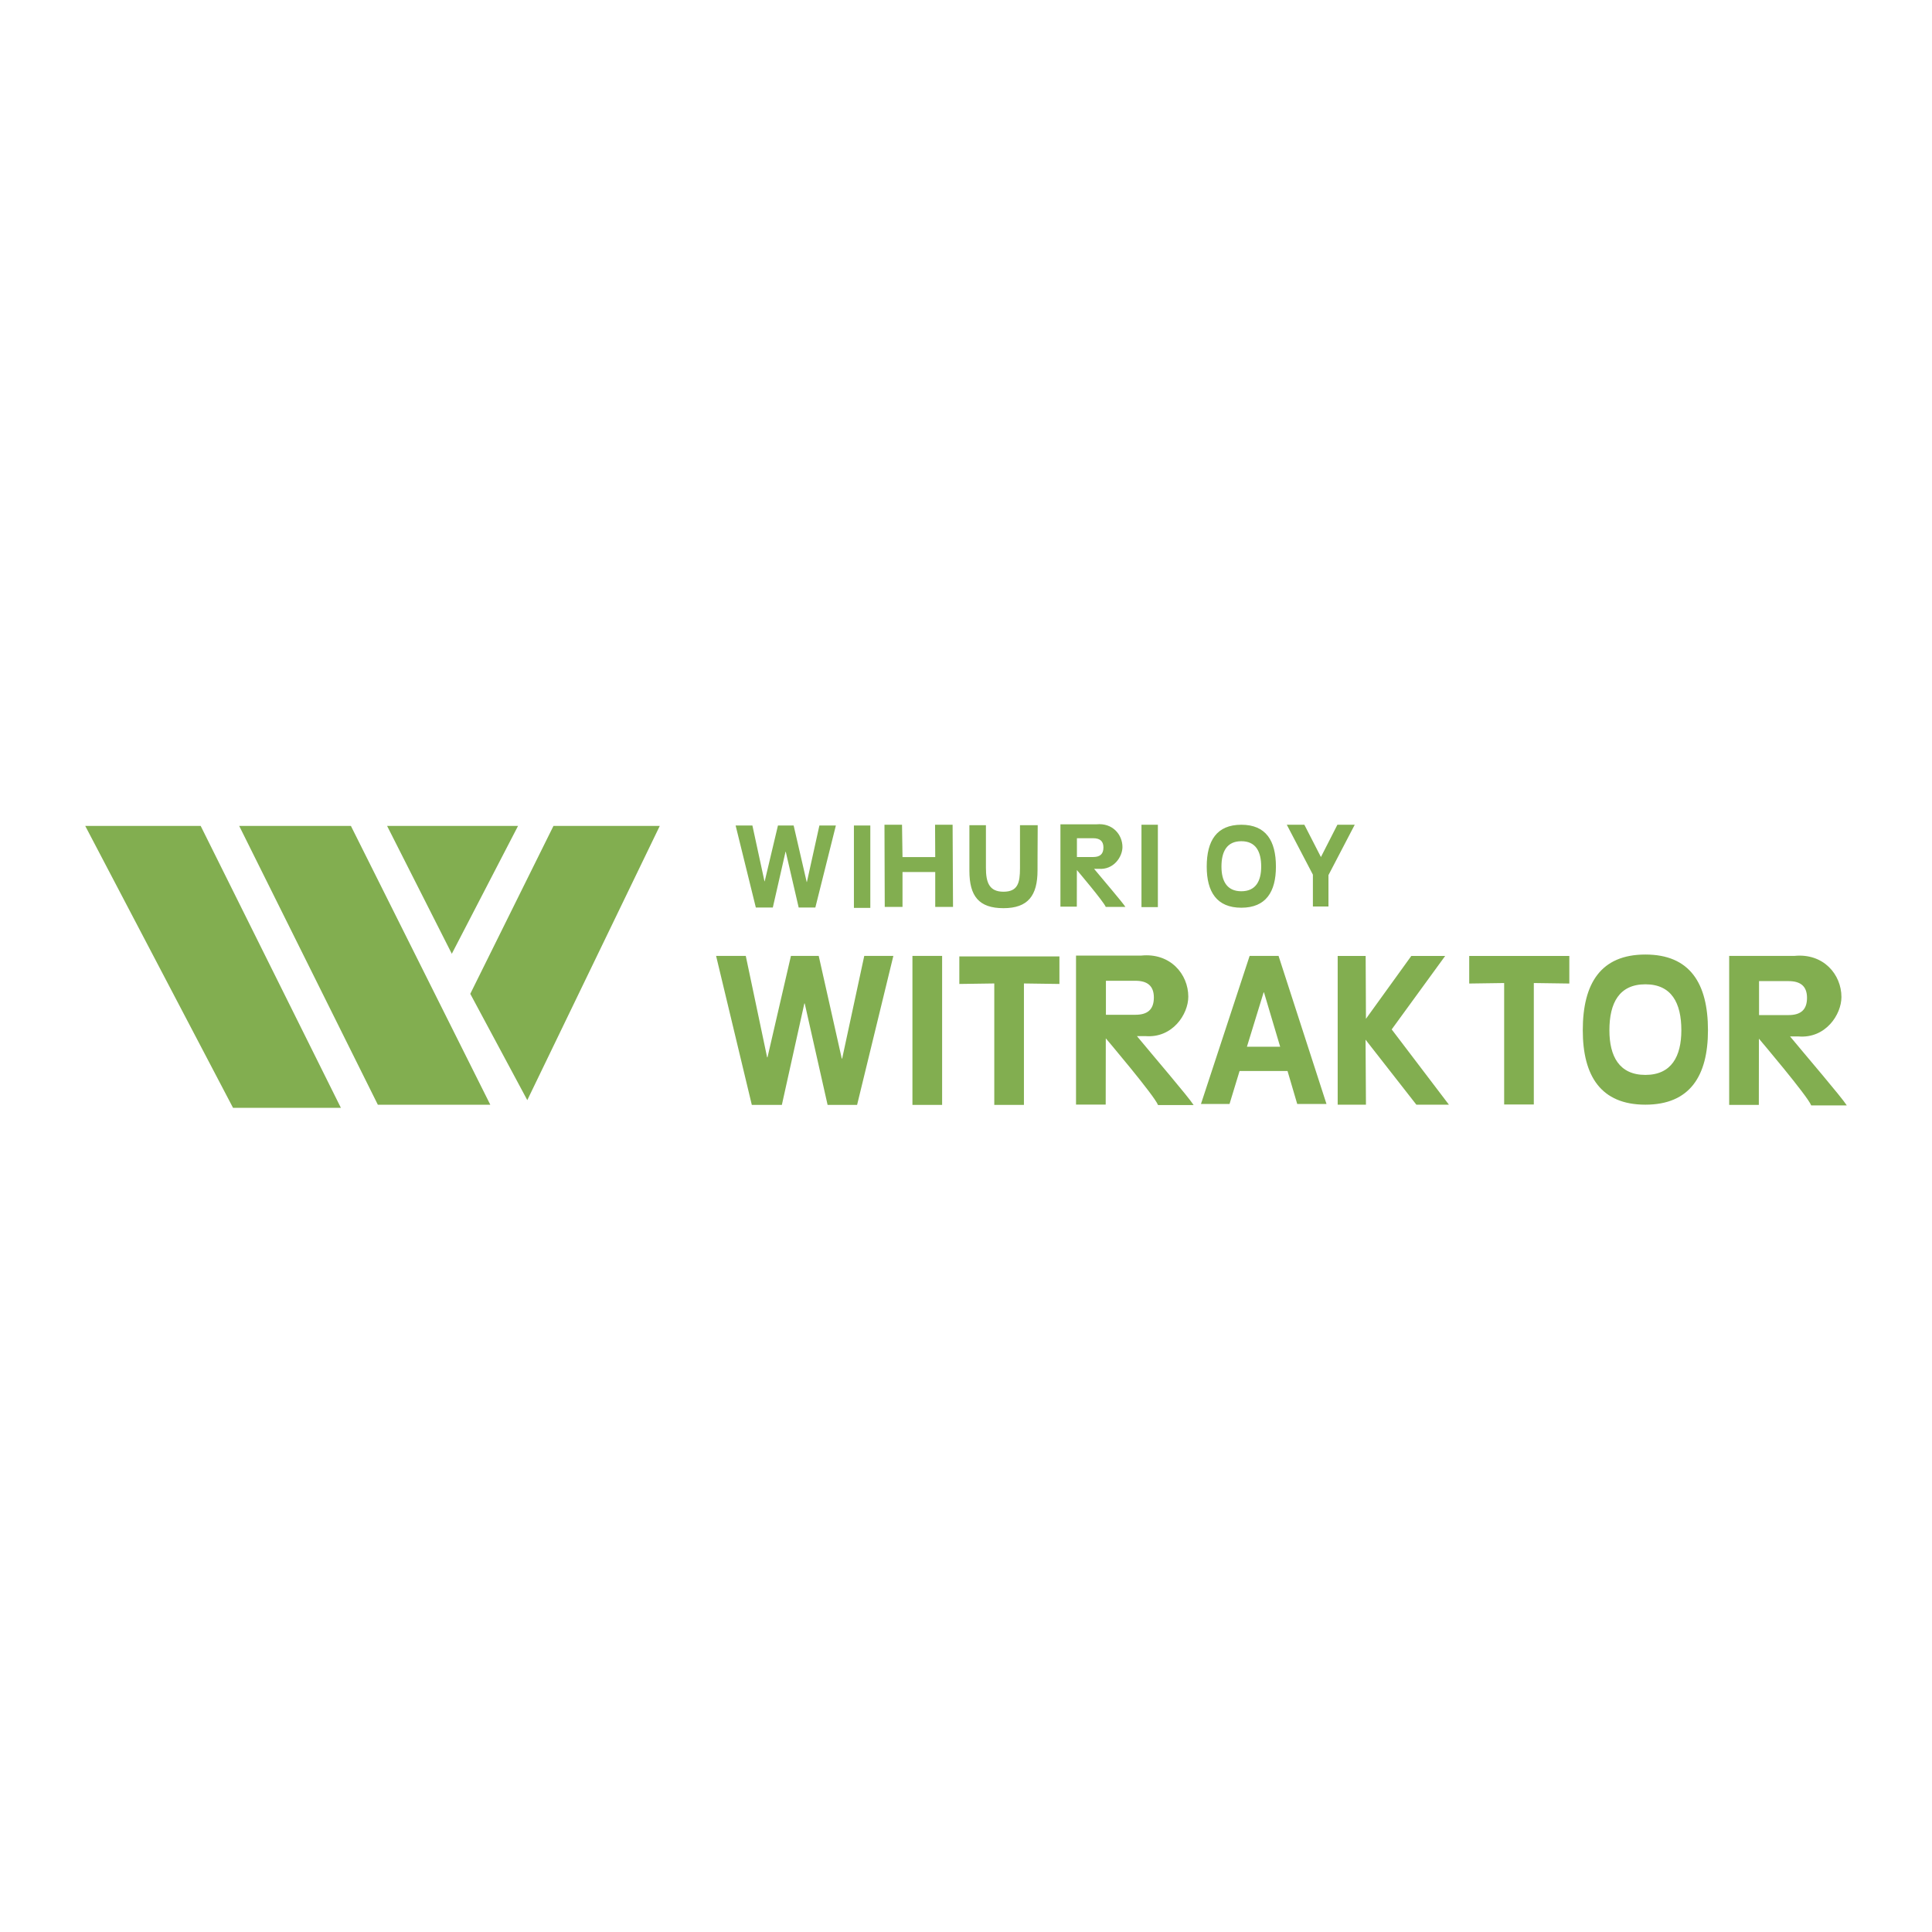 <svg xmlns="http://www.w3.org/2000/svg" width="2500" height="2500" viewBox="0 0 192.756 192.756"><g fill-rule="evenodd" clip-rule="evenodd"><path fill="#fff" d="M0 0h192.756v192.756H0V0z"/><path fill="#82ae50" d="M85.195 90.578h1.636v-8.215h-1.636v8.215zM88.271 90.483h1.772v-3.48h3.265v3.48h1.775l-.042-8.198h-1.75l.017 3.228h-3.265l-.048-3.228h-1.751l.027 8.198zM113.885 90.501h1.636v-8.216h-1.636v8.216zM101.764 86.629c0 1.434-.207 2.338-1.648 2.338s-1.75-.954-1.75-2.388v-4.247h-1.649v4.556c0 2.519.95 3.721 3.399 3.721s3.398-1.254 3.398-3.774c0 0 0-2.214.018-4.503h-1.768v4.297zM130.988 90.442h1.553v-3.131l2.621-5.026h-1.73l-1.643 3.222-1.652-3.222h-1.752l2.603 4.98v3.177zM83.395 82.363h-1.644l-1.246 5.635h-.021l-1.301-5.635h-1.567l-1.322 5.566h-.021l-1.205-5.566h-1.674l2.016 8.181h1.694l1.27-5.571h.02l1.291 5.571h1.662l2.048-8.181zM89.13 95.371h-2.903l-2.205 10.245h-.038l-2.3-10.245h-2.772l-2.338 10.118h-.038l-2.13-10.118h-2.961l3.564 14.866h2.997l2.244-10.12h.038l2.282 10.12h2.942l3.618-14.866zM91.034 110.237h2.961V95.371h-2.961v14.866zM99.199 110.237h2.959V98.12l3.541.05v-2.75h-9.987v2.75l3.487-.05v12.117zM133.461 110.214h2.82l-.039-6.484 5.069 6.484h3.248l-5.709-7.51 5.334-7.327h-3.379l-4.524 6.27-.029-6.27h-2.791v14.837zM150.07 110.194h2.959V98.077l3.543.05v-2.75h-9.988v2.75l3.486-.05v12.117zM107.355 110.206h2.961l.01-6.611s4.855 5.721 5.213 6.658h3.551c-.527-.833-4.105-4.993-5.658-6.881h.84c2.711.223 4.285-2.183 4.285-3.932 0-2.25-1.797-4.392-4.688-4.102h-6.514v14.868zm2.983-12.354h2.939c1.195 0 1.844.505 1.844 1.669 0 1.217-.648 1.723-1.844 1.723h-2.939v-3.392zM119.82 110.144h2.85l1.002-3.29h4.785l.967 3.29h2.92l-4.783-14.774h-2.885l-4.856 14.774zm6.252-11.132h.037l1.613 5.421h-3.316l1.666-5.421zM157.914 102.789c0 4.563 1.812 7.425 6.246 7.425 4.432 0 6.244-2.861 6.244-7.425 0-4.694-1.812-7.555-6.244-7.555-4.433 0-6.246 2.861-6.246 7.555zm2.656 0c0-2.727.98-4.585 3.59-4.585 2.607 0 3.588 1.858 3.588 4.585 0 2.596-.98 4.455-3.588 4.455-2.609 0-3.59-1.859-3.59-4.455zM172.52 110.237h2.959l.008-6.608s4.857 5.719 5.217 6.656h3.549c-.527-.833-4.104-4.995-5.658-6.879h.838c2.713.223 4.287-2.185 4.287-3.933 0-2.249-1.795-4.391-4.688-4.103h-6.512v14.867zm2.98-12.351h2.938c1.197 0 1.848.505 1.848 1.669 0 1.213-.65 1.72-1.848 1.72H175.5v-3.389zM105.799 90.457h1.635l.006-3.654s2.684 3.162 2.881 3.681h1.961c-.291-.46-2.268-2.759-3.127-3.802h.465c1.498.121 2.367-1.205 2.367-2.173 0-1.242-.99-2.426-2.588-2.267h-3.6v8.215zm1.646-6.827h1.625c.66 0 1.02.281 1.02.923 0 .673-.359.951-1.02.951h-1.625V83.63zM120.395 86.463c0 2.521 1.004 4.1 3.453 4.1 2.447 0 3.451-1.579 3.451-4.1 0-2.597-1.004-4.178-3.451-4.178-2.45 0-3.453 1.581-3.453 4.178zm1.47-.003c0-1.506.541-2.532 1.982-2.532s1.982 1.026 1.982 2.532c0 1.435-.541 2.461-1.982 2.461s-1.982-1.026-1.982-2.461zM20.022 82.402l13.989 28.126H23.25L8.504 82.402h11.518zm45.804 0l-13.218 27.359-5.688-10.607 8.3-16.752h10.606zM45.077 95.159l-6.456-12.757h13.064l-6.608 12.757zm3.842 15.063h-11.22l-13.834-27.82H35.01l13.909 27.82z"/></g></svg>